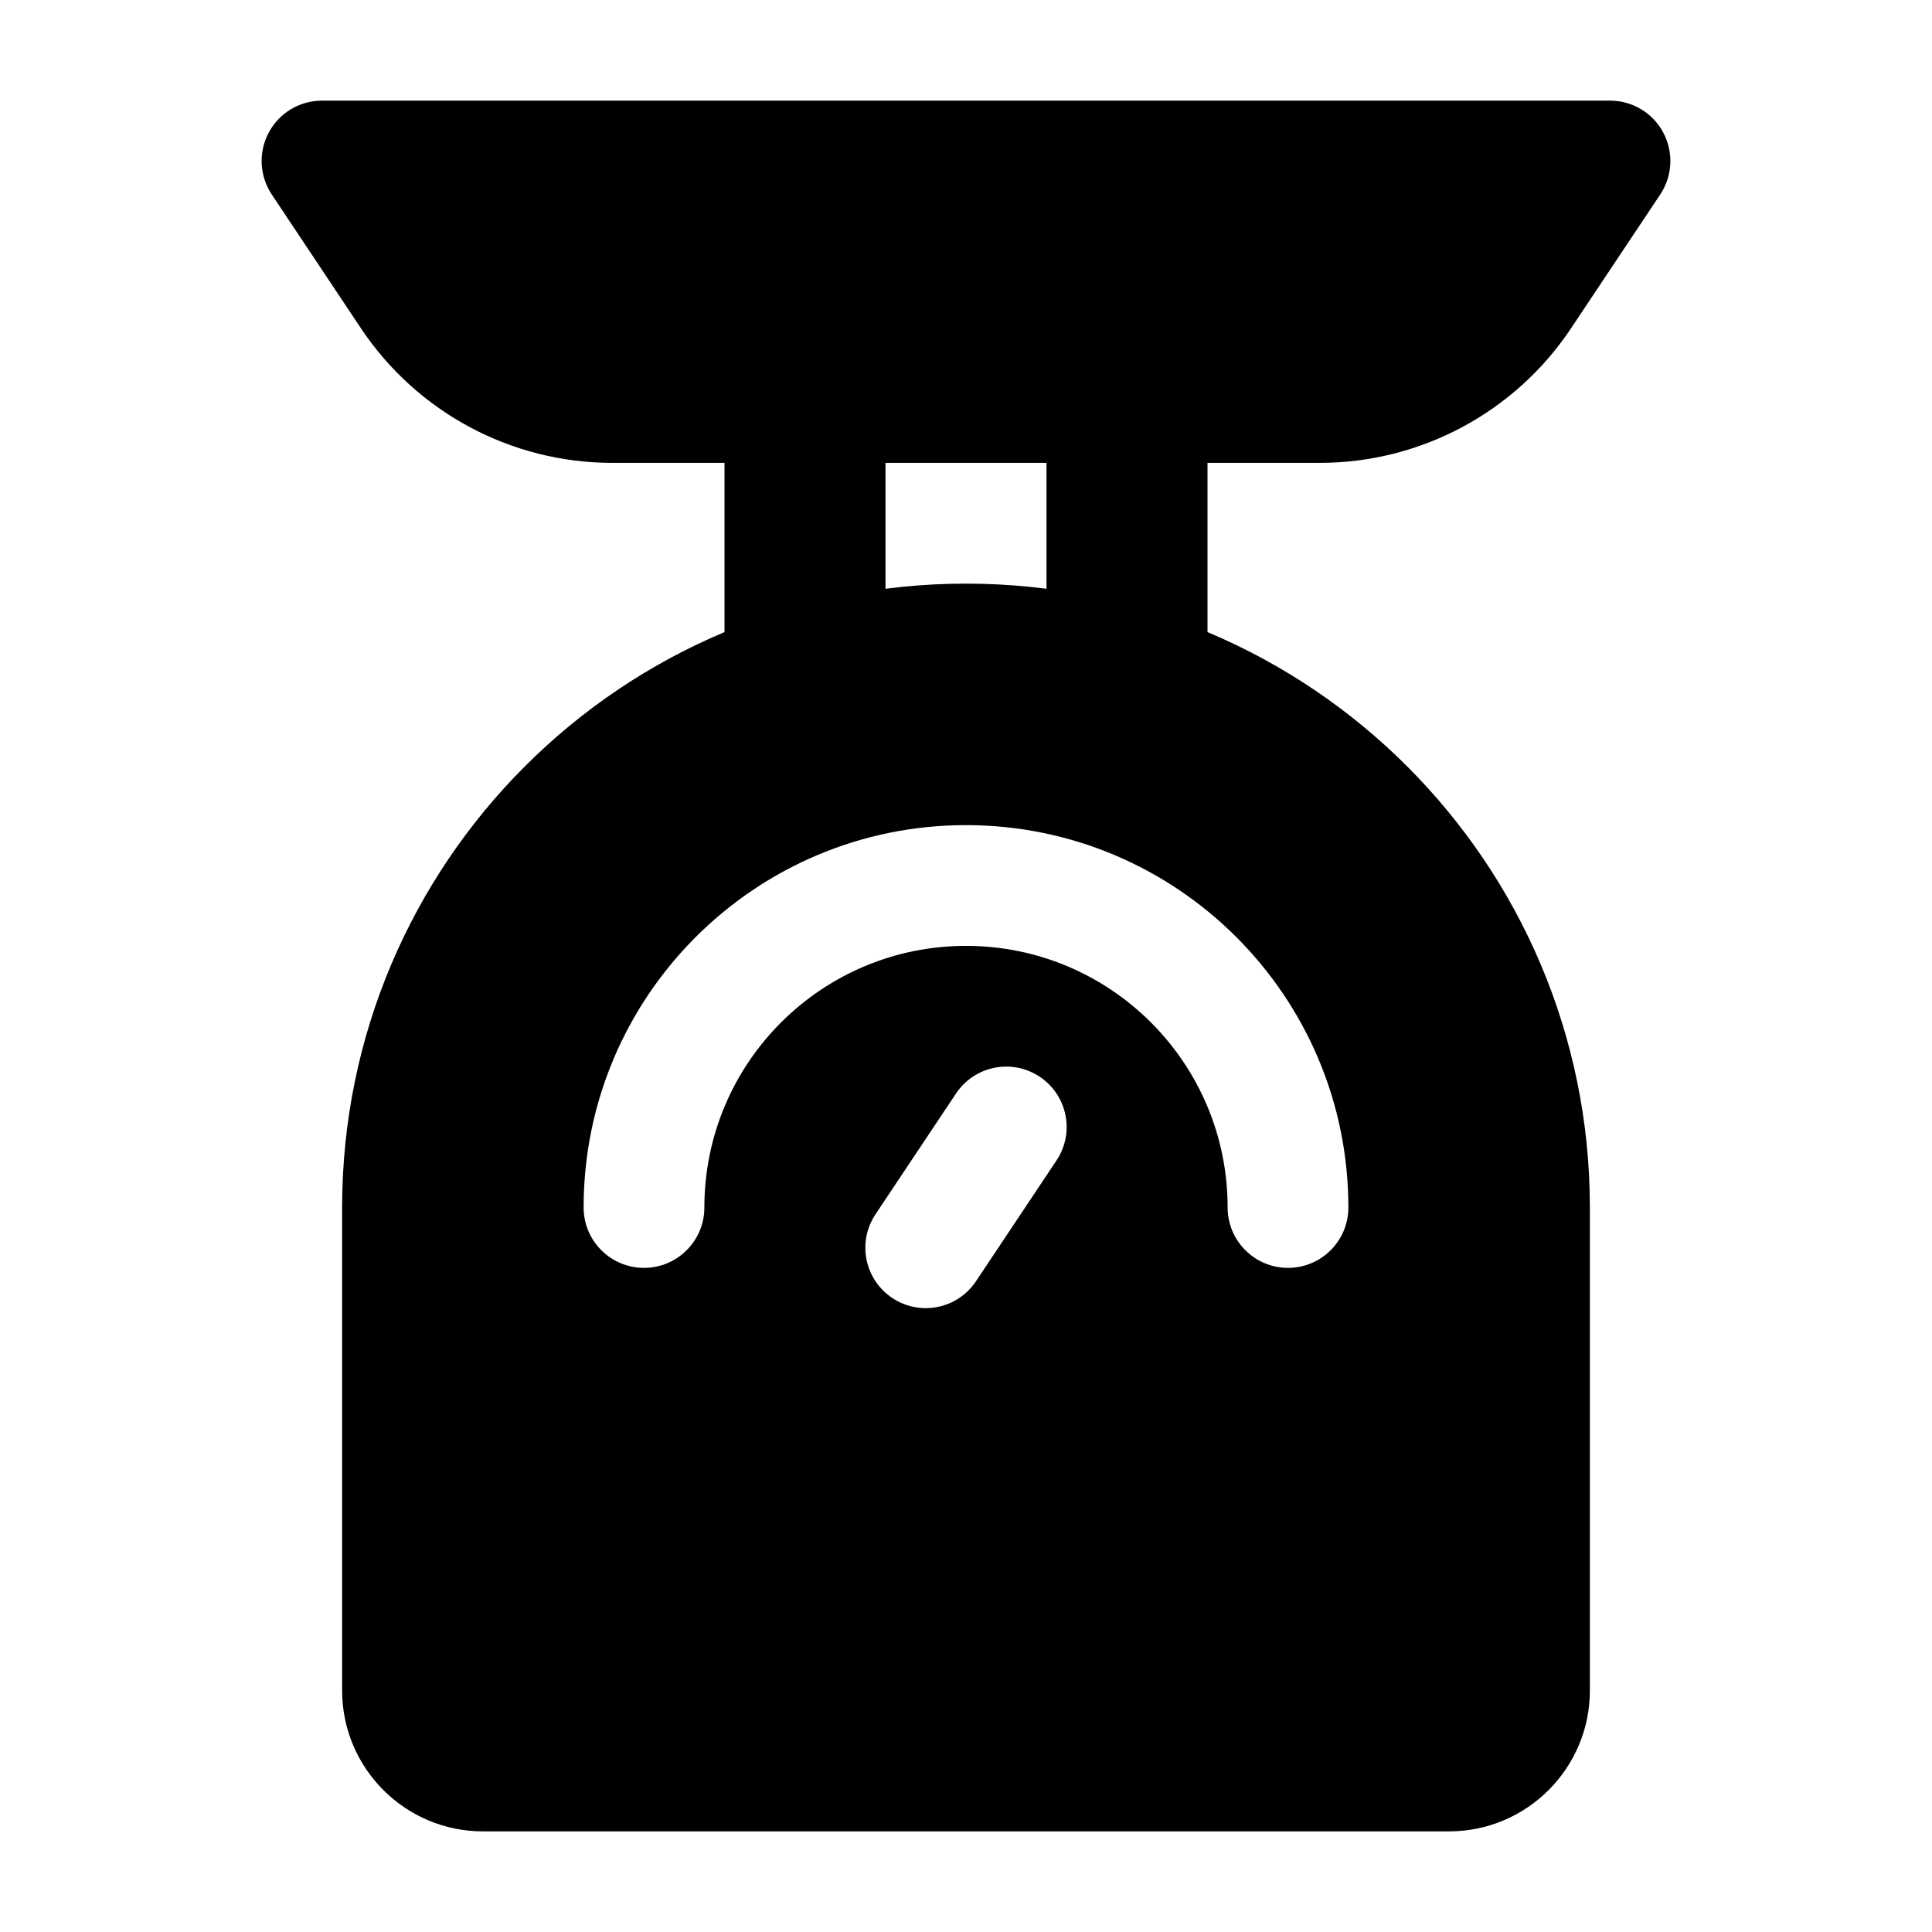 <svg width="24" height="24" viewBox="0 0 24 24" xmlns="http://www.w3.org/2000/svg">
    <path fill-rule="evenodd" clip-rule="evenodd" d="M3.339 1.646C3.469 1.402 3.723 1.25 4 1.25H20C20.277 1.25 20.531 1.402 20.661 1.646C20.792 1.89 20.777 2.186 20.624 2.416L19.515 4.08C18.819 5.123 17.648 5.75 16.394 5.75H7.606C6.352 5.75 5.181 5.123 4.485 4.08L3.376 2.416C3.223 2.186 3.208 1.89 3.339 1.646Z"/>
    <path fill-rule="evenodd" clip-rule="evenodd" d="M12 7.25C7.72 7.25 4.25 10.72 4.25 15L4.25 21C4.25 21.966 5.034 22.75 6 22.75L18 22.75C18.966 22.75 19.75 21.966 19.75 21L19.75 15C19.75 10.72 16.28 7.25 12 7.25ZM8.75 15C8.75 13.205 10.205 11.75 12 11.75C13.795 11.75 15.25 13.205 15.25 15C15.25 15.414 15.586 15.75 16 15.75C16.414 15.75 16.75 15.414 16.75 15C16.75 12.377 14.623 10.25 12 10.25C9.377 10.25 7.25 12.377 7.25 15C7.25 15.414 7.586 15.75 8 15.75C8.414 15.75 8.75 15.414 8.75 15ZM13.124 14.416C13.354 14.071 13.261 13.606 12.916 13.376C12.571 13.146 12.106 13.239 11.876 13.584L10.876 15.084C10.646 15.429 10.739 15.894 11.084 16.124C11.429 16.354 11.894 16.261 12.124 15.916L13.124 14.416Z"/>
    <path fill-rule="evenodd" clip-rule="evenodd" d="M11 5V8H9V5H11ZM15 5V8H13V5H15Z"/>
</svg>
